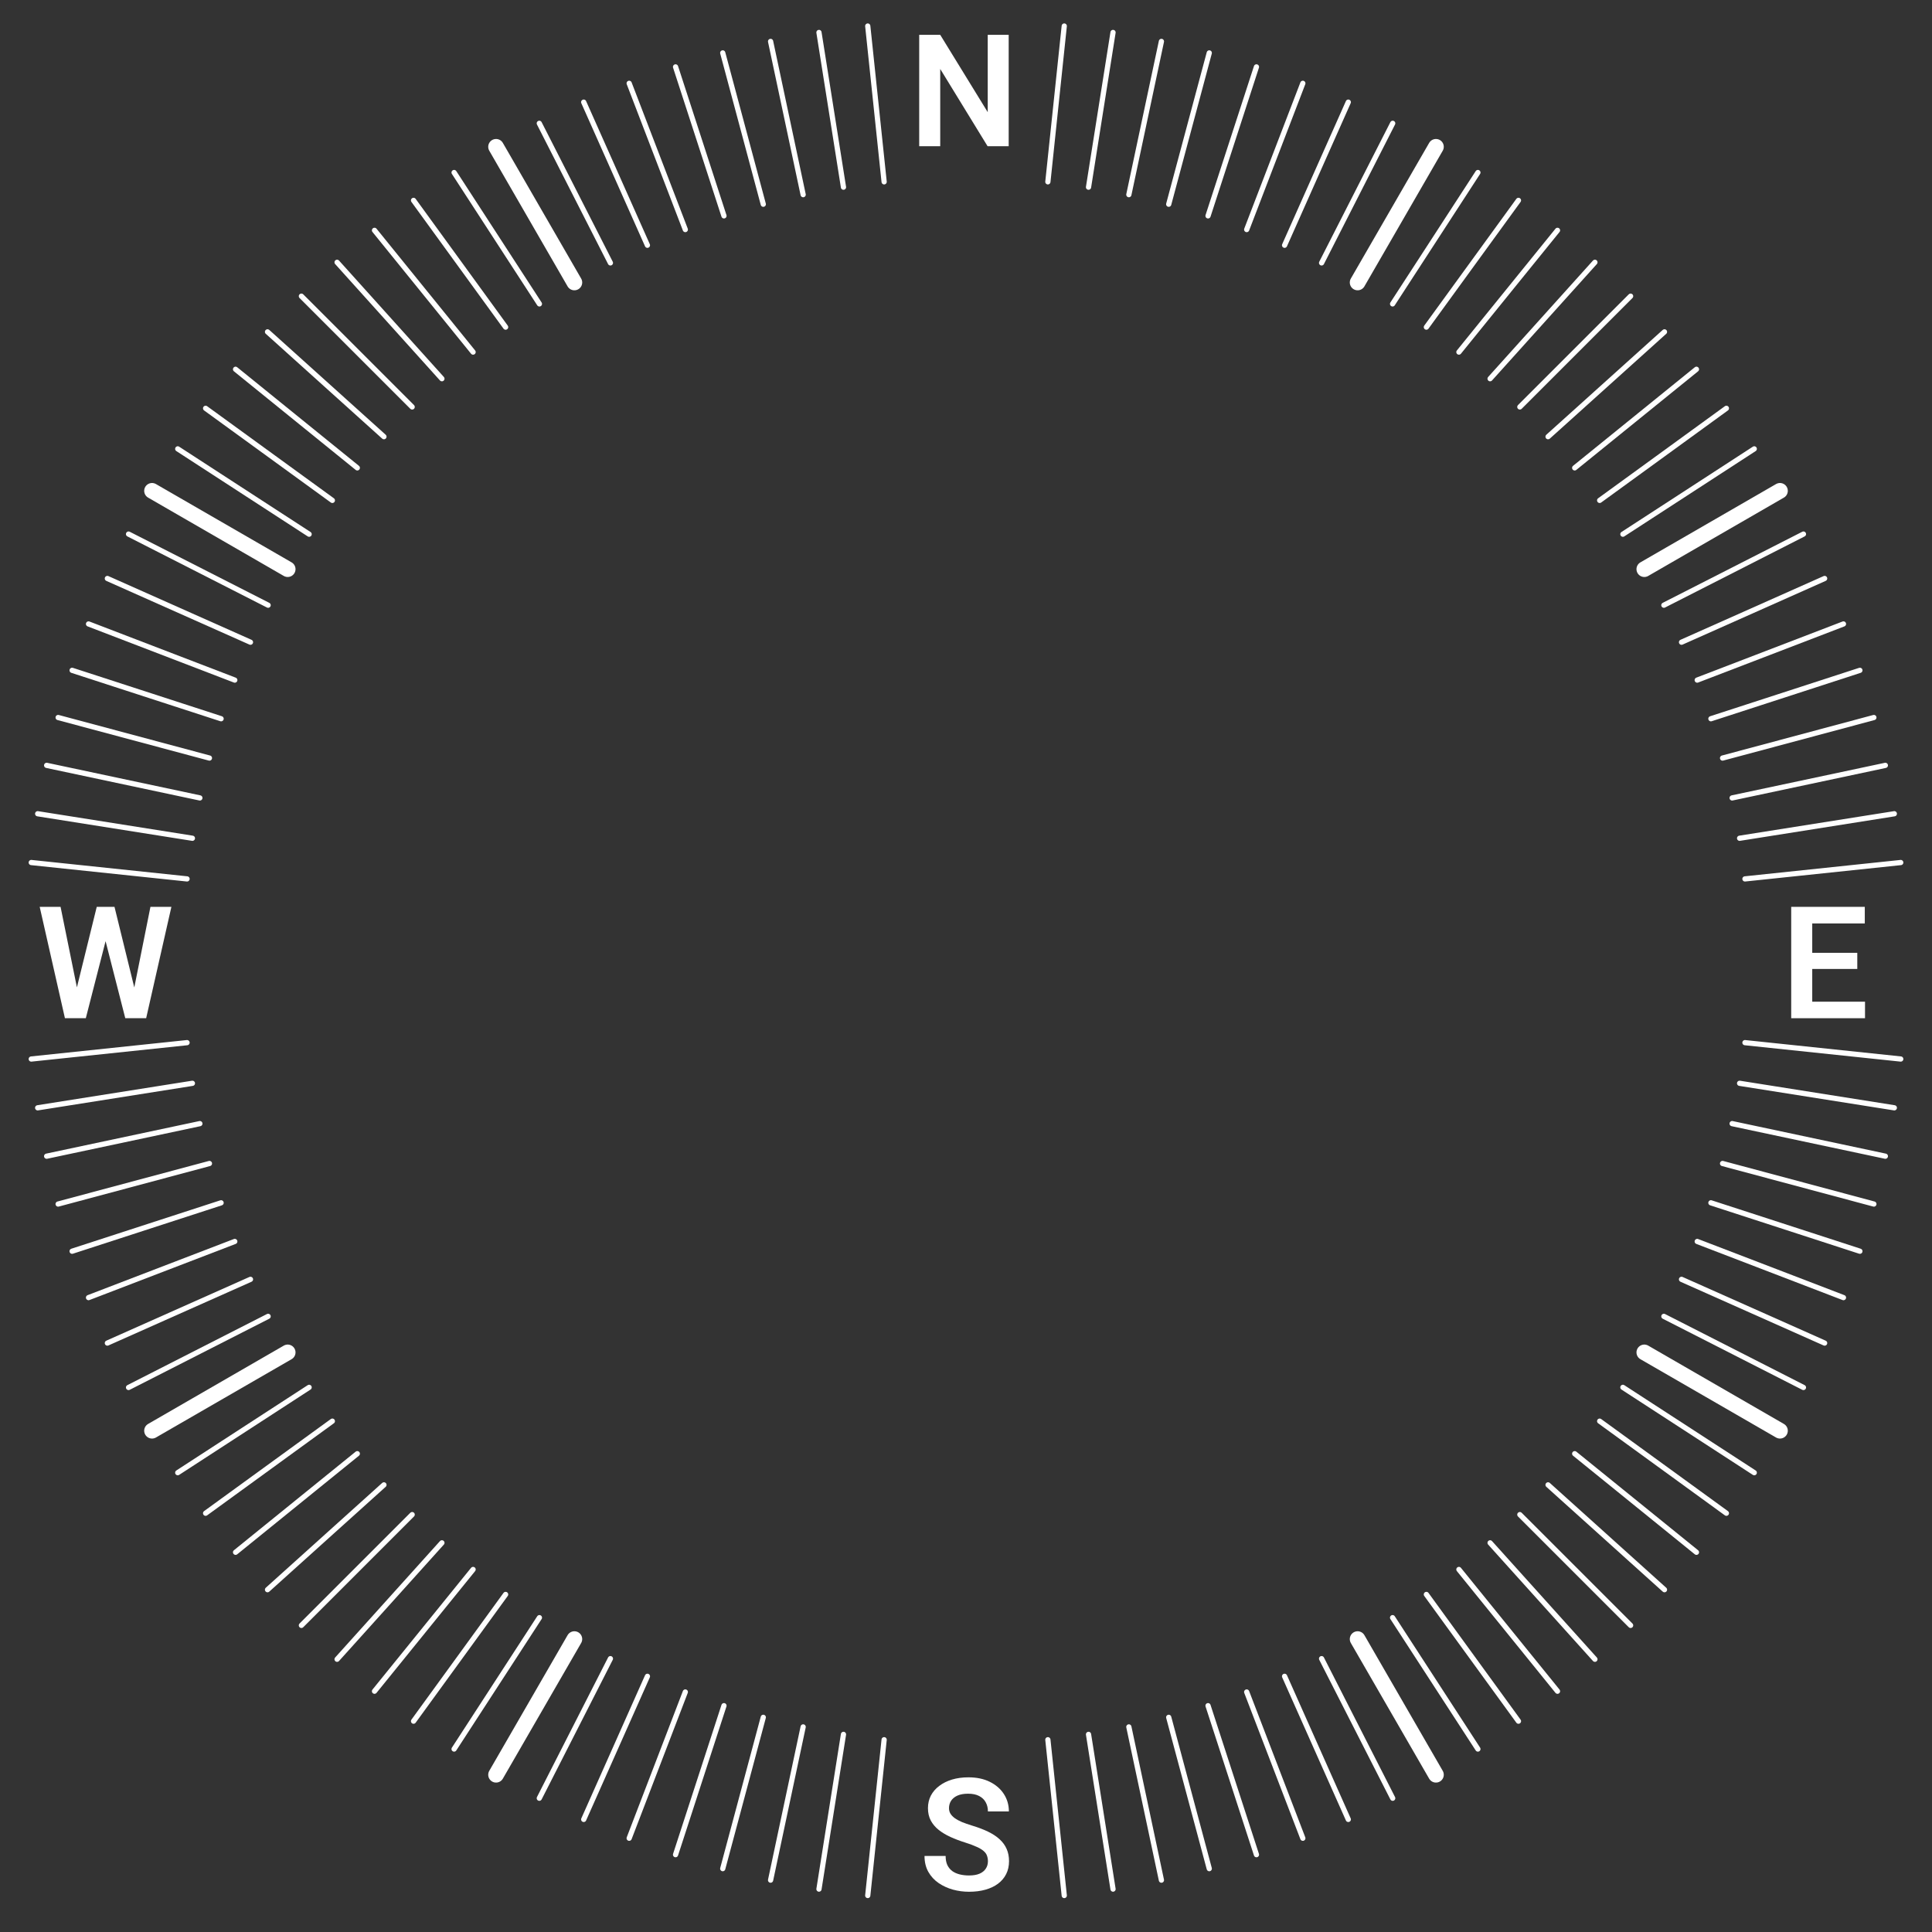 <svg width="370" height="370" viewBox="0 0 370 370" fill="none" xmlns="http://www.w3.org/2000/svg">
<rect x="0" y="0" width="370" height="370" fill="#333333" stroke="none"/>
<path d="M334.179 199.679L364.014 202.815" stroke="white" stroke-linecap="round"/>
<path d="M333.154 207.465L362.784 212.158" stroke="white" stroke-linecap="round"/>
<path d="M331.723 215.187L361.067 221.424" stroke="white" stroke-linecap="round"/>
<path d="M329.89 222.823L358.867 230.587" stroke="white" stroke-linecap="round"/>
<path d="M327.659 230.353L356.191 239.623" stroke="white" stroke-linecap="round"/>
<path d="M325.038 237.755L353.045 248.506" stroke="white" stroke-linecap="round"/>
<path d="M322.032 245.01L349.439 257.213" stroke="white" stroke-linecap="round"/>
<path d="M318.651 252.099L345.382 265.718" stroke="white" stroke-linecap="round"/>
<path d="M314.904 259L340.885 274" stroke="white" stroke-width="3" stroke-linecap="round"/>
<path d="M310.801 265.696L335.961 282.035" stroke="white" stroke-linecap="round"/>
<path d="M306.353 272.168L330.624 289.801" stroke="white" stroke-linecap="round"/>
<path d="M301.572 278.398L324.887 297.278" stroke="white" stroke-linecap="round"/>
<path d="M296.472 284.37L318.767 304.444" stroke="white" stroke-linecap="round"/>
<path d="M291.066 290.066L312.28 311.279" stroke="white" stroke-linecap="round"/>
<path d="M285.37 295.472L305.444 317.766" stroke="white" stroke-linecap="round"/>
<path d="M279.398 300.572L298.278 323.886" stroke="white" stroke-linecap="round"/>
<path d="M273.168 305.353L290.802 329.623" stroke="white" stroke-linecap="round"/>
<path d="M266.696 309.801L283.035 334.961" stroke="white" stroke-linecap="round"/>
<path d="M260 313.904L275 339.885" stroke="white" stroke-width="3" stroke-linecap="round"/>
<path d="M253.099 317.651L266.719 344.381" stroke="white" stroke-linecap="round"/>
<path d="M246.011 321.032L258.213 348.438" stroke="white" stroke-linecap="round"/>
<path d="M238.756 324.037L249.507 352.044" stroke="white" stroke-linecap="round"/>
<path d="M231.353 326.658L240.624 355.19" stroke="white" stroke-linecap="round"/>
<path d="M223.823 328.889L231.588 357.867" stroke="white" stroke-linecap="round"/>
<path d="M216.188 330.722L222.425 360.067" stroke="white" stroke-linecap="round"/>
<path d="M208.466 332.153L213.159 361.784" stroke="white" stroke-linecap="round"/>
<path d="M200.68 333.178L203.816 363.014" stroke="white" stroke-linecap="round"/>
<path d="M169.321 333.178L166.185 363.014" stroke="white" stroke-linecap="round"/>
<path d="M161.535 332.153L156.842 361.784" stroke="white" stroke-linecap="round"/>
<path d="M153.813 330.722L147.576 360.067" stroke="white" stroke-linecap="round"/>
<path d="M146.177 328.889L138.413 357.867" stroke="white" stroke-linecap="round"/>
<path d="M138.647 326.658L129.377 355.19" stroke="white" stroke-linecap="round"/>
<path d="M131.245 324.037L120.494 352.044" stroke="white" stroke-linecap="round"/>
<path d="M123.99 321.032L111.788 348.438" stroke="white" stroke-linecap="round"/>
<path d="M116.901 317.651L103.282 344.381" stroke="white" stroke-linecap="round"/>
<path d="M110 313.904L95 339.885" stroke="white" stroke-width="3" stroke-linecap="round"/>
<path d="M103.304 309.801L86.965 334.961" stroke="white" stroke-linecap="round"/>
<path d="M96.832 305.353L79.199 329.623" stroke="white" stroke-linecap="round"/>
<path d="M90.602 300.572L71.722 323.886" stroke="white" stroke-linecap="round"/>
<path d="M84.63 295.472L64.556 317.766" stroke="white" stroke-linecap="round"/>
<path d="M78.934 290.066L57.721 311.279" stroke="white" stroke-linecap="round"/>
<path d="M73.528 284.37L51.234 304.444" stroke="white" stroke-linecap="round"/>
<path d="M68.428 278.398L45.114 297.278" stroke="white" stroke-linecap="round"/>
<path d="M63.648 272.168L39.377 289.801" stroke="white" stroke-linecap="round"/>
<path d="M59.2 265.696L34.04 282.035" stroke="white" stroke-linecap="round"/>
<path d="M55.096 259L29.115 274" stroke="white" stroke-width="3" stroke-linecap="round"/>
<path d="M51.349 252.099L24.619 265.718" stroke="white" stroke-linecap="round"/>
<path d="M47.968 245.01L20.562 257.213" stroke="white" stroke-linecap="round"/>
<path d="M44.963 237.755L16.956 248.506" stroke="white" stroke-linecap="round"/>
<path d="M42.342 230.353L13.81 239.623" stroke="white" stroke-linecap="round"/>
<path d="M40.111 222.823L11.134 230.587" stroke="white" stroke-linecap="round"/>
<path d="M38.278 215.187L8.933 221.424" stroke="white" stroke-linecap="round"/>
<path d="M36.847 207.465L7.216 212.158" stroke="white" stroke-linecap="round"/>
<path d="M35.822 199.679L5.986 202.815" stroke="white" stroke-linecap="round"/>
<path d="M35.822 168.321L5.986 165.185" stroke="white" stroke-linecap="round"/>
<path d="M36.847 160.535L7.216 155.842" stroke="white" stroke-linecap="round"/>
<path d="M38.278 152.813L8.933 146.576" stroke="white" stroke-linecap="round"/>
<path d="M40.111 145.177L11.134 137.413" stroke="white" stroke-linecap="round"/>
<path d="M42.342 137.647L13.81 128.377" stroke="white" stroke-linecap="round"/>
<path d="M44.963 130.245L16.956 119.494" stroke="white" stroke-linecap="round"/>
<path d="M47.968 122.989L20.562 110.787" stroke="white" stroke-linecap="round"/>
<path d="M51.349 115.901L24.619 102.282" stroke="white" stroke-linecap="round"/>
<path d="M55.096 109L29.115 94" stroke="white" stroke-width="3" stroke-linecap="round"/>
<path d="M59.2 102.304L34.04 85.965" stroke="white" stroke-linecap="round"/>
<path d="M63.648 95.832L39.377 78.199" stroke="white" stroke-linecap="round"/>
<path d="M68.428 89.602L45.114 70.722" stroke="white" stroke-linecap="round"/>
<path d="M73.528 83.63L51.234 63.556" stroke="white" stroke-linecap="round"/>
<path d="M78.934 77.934L57.721 56.721" stroke="white" stroke-linecap="round"/>
<path d="M84.63 72.528L64.556 50.234" stroke="white" stroke-linecap="round"/>
<path d="M90.602 67.428L71.722 44.114" stroke="white" stroke-linecap="round"/>
<path d="M96.832 62.648L79.198 38.377" stroke="white" stroke-linecap="round"/>
<path d="M103.304 58.199L86.965 33.039" stroke="white" stroke-linecap="round"/>
<path d="M110 54.096L95 28.115" stroke="white" stroke-width="3" stroke-linecap="round"/>
<path d="M116.901 50.349L103.282 23.619" stroke="white" stroke-linecap="round"/>
<path d="M123.989 46.968L111.787 19.562" stroke="white" stroke-linecap="round"/>
<path d="M131.245 43.963L120.494 15.956" stroke="white" stroke-linecap="round"/>
<path d="M138.647 41.342L129.377 12.81" stroke="white" stroke-linecap="round"/>
<path d="M146.177 39.111L138.413 10.133" stroke="white" stroke-linecap="round"/>
<path d="M153.813 37.278L147.576 7.933" stroke="white" stroke-linecap="round"/>
<path d="M161.535 35.847L156.842 6.216" stroke="white" stroke-linecap="round"/>
<path d="M169.321 34.822L166.185 4.986" stroke="white" stroke-linecap="round"/>
<path d="M200.68 34.822L203.816 4.986" stroke="white" stroke-linecap="round"/>
<path d="M208.466 35.847L213.159 6.216" stroke="white" stroke-linecap="round"/>
<path d="M216.188 37.278L222.425 7.933" stroke="white" stroke-linecap="round"/>
<path d="M223.823 39.111L231.588 10.133" stroke="white" stroke-linecap="round"/>
<path d="M231.353 41.342L240.624 12.81" stroke="white" stroke-linecap="round"/>
<path d="M238.756 43.963L249.507 15.956" stroke="white" stroke-linecap="round"/>
<path d="M246.011 46.968L258.213 19.562" stroke="white" stroke-linecap="round"/>
<path d="M253.099 50.349L266.719 23.619" stroke="white" stroke-linecap="round"/>
<path d="M260 54.096L275 28.115" stroke="white" stroke-width="3" stroke-linecap="round"/>
<path d="M266.696 58.199L283.035 33.039" stroke="white" stroke-linecap="round"/>
<path d="M273.168 62.647L290.802 38.377" stroke="white" stroke-linecap="round"/>
<path d="M279.398 67.428L298.278 44.114" stroke="white" stroke-linecap="round"/>
<path d="M285.37 72.528L305.444 50.234" stroke="white" stroke-linecap="round"/>
<path d="M291.066 77.934L312.28 56.721" stroke="white" stroke-linecap="round"/>
<path d="M296.472 83.63L318.767 63.556" stroke="white" stroke-linecap="round"/>
<path d="M301.572 89.602L324.887 70.722" stroke="white" stroke-linecap="round"/>
<path d="M306.353 95.832L330.624 78.199" stroke="white" stroke-linecap="round"/>
<path d="M310.801 102.304L335.961 85.965" stroke="white" stroke-linecap="round"/>
<path d="M314.904 109L340.885 94" stroke="white" stroke-width="3" stroke-linecap="round"/>
<path d="M318.651 115.901L345.382 102.282" stroke="white" stroke-linecap="round"/>
<path d="M322.032 122.989L349.439 110.787" stroke="white" stroke-linecap="round"/>
<path d="M325.038 130.245L353.045 119.494" stroke="white" stroke-linecap="round"/>
<path d="M327.659 137.647L356.191 128.377" stroke="white" stroke-linecap="round"/>
<path d="M329.89 145.177L358.867 137.413" stroke="white" stroke-linecap="round"/>
<path d="M331.723 152.813L361.067 146.576" stroke="white" stroke-linecap="round"/>
<path d="M333.154 160.535L362.784 155.842" stroke="white" stroke-linecap="round"/>
<path d="M334.179 168.321L364.014 165.185" stroke="white" stroke-linecap="round"/>
<path d="M357.172 191.836V195H345.834V191.836H357.172ZM347.064 173.672V195H343.036V173.672H347.064ZM355.692 182.476V185.566H345.834V182.476H355.692ZM357.128 173.672V176.851H345.834V173.672H357.128Z" fill="white"/>
<path d="M14.28 190.913L18.528 173.672H20.828L20.975 177.305L16.434 195H14.002L14.28 190.913ZM11.6 173.672L15.086 190.854V195H12.435L7.601 173.672H11.6ZM25.384 190.781L28.811 173.672H32.825L27.991 195H25.34L25.384 190.781ZM21.927 173.672L26.175 190.972L26.424 195H23.992L19.466 177.29L19.642 173.672H21.927Z" fill="white"/>
<path d="M189.198 356.463C189.198 356.053 189.135 355.687 189.008 355.364C188.891 355.032 188.671 354.734 188.349 354.471C188.036 354.197 187.592 353.934 187.016 353.68C186.449 353.416 185.717 353.143 184.818 352.859C183.822 352.547 182.895 352.195 182.035 351.805C181.176 351.414 180.419 350.96 179.765 350.442C179.12 349.925 178.617 349.329 178.256 348.655C177.895 347.972 177.714 347.181 177.714 346.282C177.714 345.403 177.899 344.603 178.271 343.88C178.651 343.157 179.188 342.537 179.882 342.02C180.575 341.492 181.391 341.087 182.328 340.804C183.275 340.521 184.32 340.379 185.463 340.379C187.045 340.379 188.412 340.667 189.564 341.243C190.727 341.819 191.625 342.601 192.26 343.587C192.895 344.573 193.212 345.682 193.212 346.912H189.198C189.198 346.248 189.057 345.662 188.773 345.154C188.5 344.646 188.08 344.246 187.514 343.953C186.957 343.66 186.254 343.514 185.404 343.514C184.584 343.514 183.9 343.636 183.354 343.88C182.816 344.124 182.411 344.456 182.138 344.876C181.874 345.296 181.742 345.765 181.742 346.282C181.742 346.673 181.835 347.024 182.021 347.337C182.206 347.64 182.484 347.928 182.855 348.201C183.227 348.465 183.686 348.714 184.232 348.948C184.789 349.173 185.434 349.397 186.166 349.622C187.338 349.974 188.363 350.364 189.242 350.794C190.131 351.224 190.868 351.712 191.454 352.259C192.05 352.806 192.494 353.421 192.787 354.104C193.09 354.788 193.241 355.564 193.241 356.434C193.241 357.352 193.061 358.172 192.699 358.895C192.338 359.617 191.82 360.232 191.146 360.74C190.473 361.248 189.662 361.634 188.715 361.897C187.777 362.161 186.728 362.293 185.565 362.293C184.53 362.293 183.505 362.156 182.489 361.883C181.483 361.6 180.57 361.18 179.75 360.623C178.93 360.057 178.275 359.344 177.787 358.484C177.299 357.615 177.055 356.6 177.055 355.438H181.098C181.098 356.111 181.205 356.688 181.42 357.166C181.645 357.635 181.957 358.021 182.357 358.323C182.768 358.616 183.246 358.831 183.793 358.968C184.34 359.104 184.931 359.173 185.565 359.173C186.386 359.173 187.06 359.061 187.587 358.836C188.124 358.602 188.524 358.279 188.788 357.869C189.062 357.459 189.198 356.99 189.198 356.463Z" fill="white"/>
<path d="M193.175 6.672V28H189.132L180.064 13.205V28H176.036V6.672H180.064L189.161 21.481V6.672H193.175Z" fill="white"/>
</svg>
